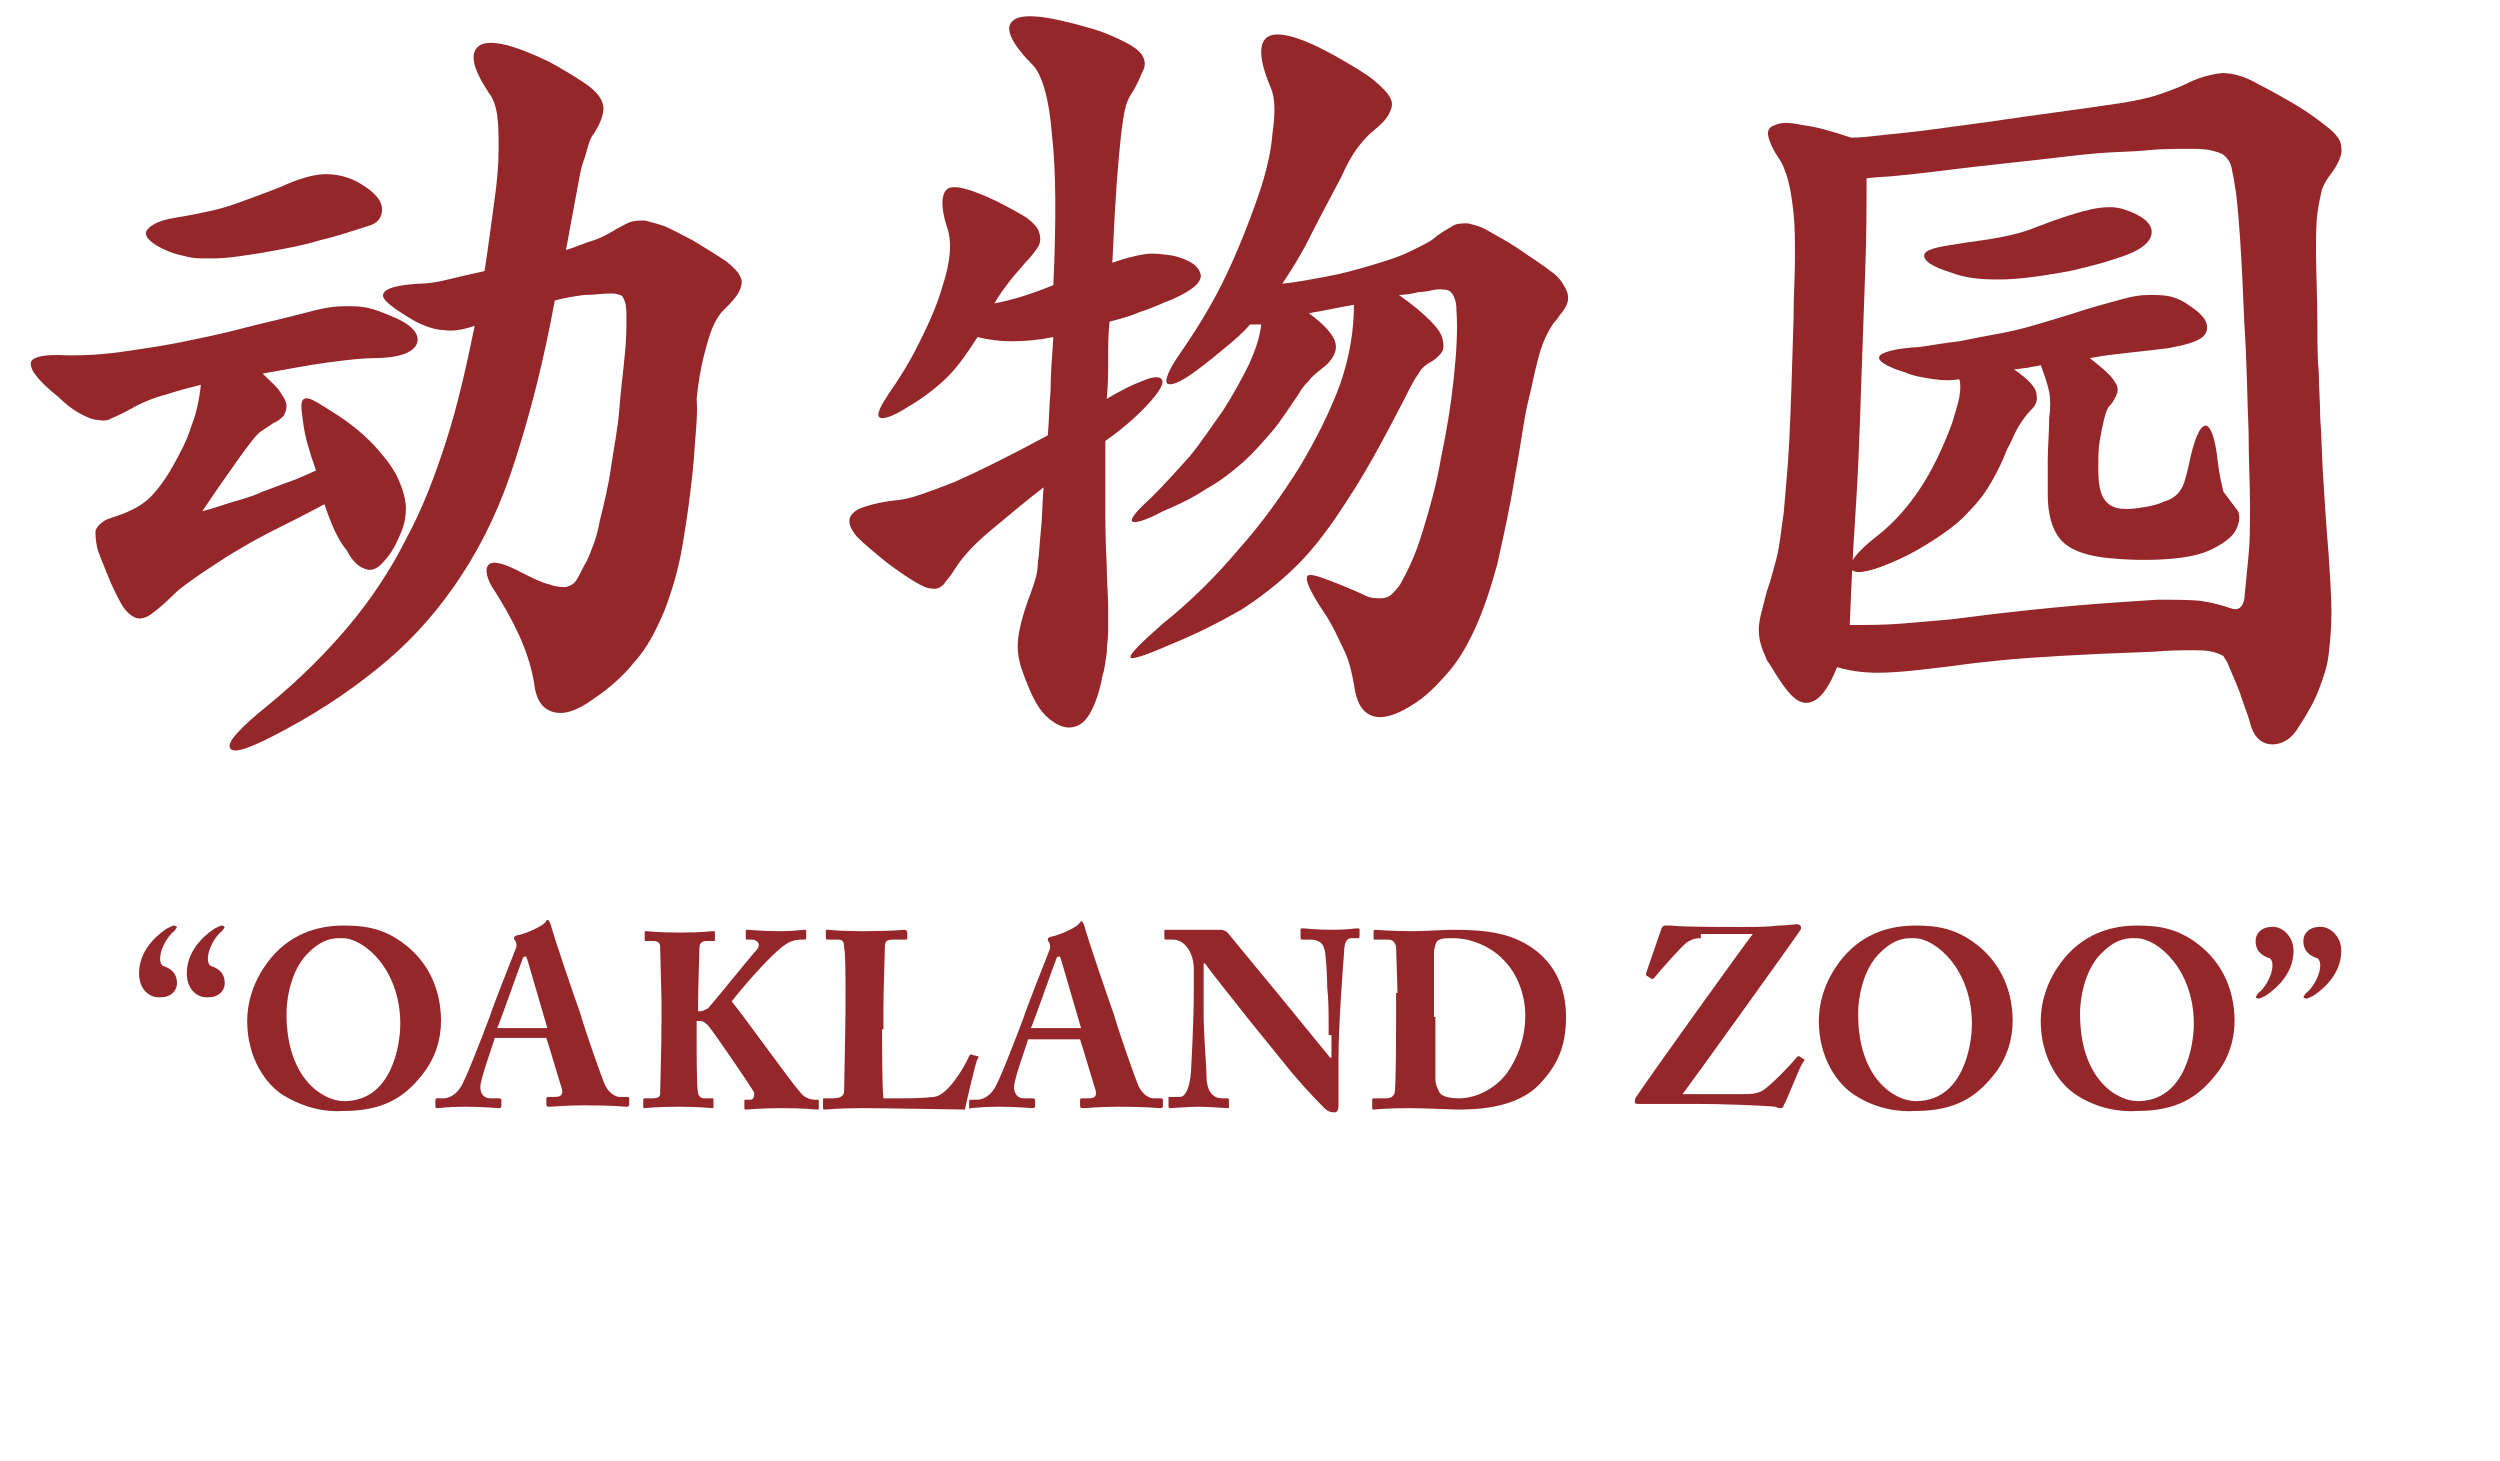<svg version="1.1" id="Layer_1" xmlns="http://www.w3.org/2000/svg" xmlns:xlink="http://www.w3.org/1999/xlink" x="0px" y="0px"
	 viewBox="0 0 178 104" style="enable-background:new 0 0 178 104;" xml:space="preserve">
<style type="text/css">
	.st0{enable-background:new    ;}
	.st1{fill:#95272B;}
</style>
<title>Asset 5</title>
<g id="Layer_2_1_">
	<g id="Layer_1-2">
		<g class="st0">
			<path class="st1" d="M23.1,35.9c-1.3,0.7-2.5,1.3-3.7,1.9c-1.2,0.6-2.2,1.2-3.2,1.8c-0.9,0.6-1.7,1.1-2.4,1.6
				c-0.7,0.5-1.1,0.8-1.4,1.1c-0.7,0.7-1.2,1.1-1.6,1.4c-0.4,0.3-0.8,0.4-1.1,0.3s-0.7-0.4-1-0.9c-0.3-0.5-0.7-1.3-1.1-2.3
				c-0.3-0.8-0.6-1.4-0.7-1.9c-0.1-0.5-0.1-0.8-0.1-1.1c0.1-0.3,0.3-0.5,0.6-0.7c0.3-0.2,0.8-0.3,1.3-0.5c0.8-0.3,1.5-0.7,2-1.2
				c0.5-0.5,1.1-1.3,1.6-2.2c0.5-0.9,1-1.8,1.3-2.8c0.4-1,0.6-2,0.7-3c-0.8,0.2-1.6,0.4-2.5,0.7c-0.8,0.2-1.5,0.5-2.1,0.8
				c-0.7,0.4-1.3,0.7-1.8,0.9C7.8,29.9,7.4,30,7,29.9c-0.4,0-0.8-0.2-1.2-0.4c-0.4-0.2-1-0.6-1.6-1.2c-1.5-1.2-2.1-2-2-2.5
				c0.1-0.4,1-0.6,2.6-0.5c0.6,0,1.5,0,2.6-0.1c1.1-0.1,2.3-0.3,3.6-0.5c1.3-0.2,2.7-0.5,4.1-0.8c1.4-0.3,2.8-0.7,4.1-1
				c1.3-0.3,2.4-0.6,3.2-0.8c0.8-0.2,1.5-0.3,2.1-0.3c0.6,0,1.1,0,1.6,0.1s1,0.3,1.5,0.5c1.6,0.6,2.3,1.3,2.1,2
				c-0.2,0.7-1.3,1.1-3.1,1.1c-0.7,0-1.7,0.1-3.2,0.3c-1.5,0.2-3,0.5-4.7,0.8c0.6,0.6,1.1,1,1.3,1.4c0.3,0.4,0.4,0.7,0.4,0.9
				c0,0.3-0.1,0.5-0.2,0.7c-0.2,0.2-0.4,0.4-0.7,0.5c-0.3,0.2-0.6,0.4-0.9,0.6c-0.3,0.2-0.6,0.6-0.9,1c-0.4,0.5-0.8,1.1-1.3,1.8
				c-0.5,0.7-1.2,1.7-2,2.9c0.8-0.2,1.6-0.5,2.3-0.7c0.7-0.2,1.4-0.4,2-0.7c0.6-0.2,1.3-0.5,1.9-0.7c0.6-0.2,1.2-0.5,1.9-0.8
				c-0.5-1.4-0.8-2.5-0.9-3.3s-0.2-1.3-0.1-1.6c0.1-0.3,0.4-0.3,0.8-0.1c0.4,0.2,1,0.6,1.8,1.1c1.2,0.8,2.1,1.6,2.8,2.4
				c0.7,0.8,1.2,1.5,1.5,2.2c0.3,0.7,0.5,1.4,0.5,2c0,0.6-0.1,1.1-0.3,1.6c-0.4,1-0.8,1.7-1.3,2.2c-0.4,0.5-0.9,0.7-1.3,0.5
				c-0.4-0.1-0.9-0.5-1.3-1.3C24.1,38.5,23.6,37.4,23.1,35.9z M19.2,17.9c-1,0.2-1.9,0.3-2.6,0.4c-0.7,0.1-1.3,0.1-1.8,0.1
				c-0.5,0-1,0-1.4-0.1c-0.4-0.1-0.9-0.2-1.4-0.4c-1.2-0.5-1.7-1-1.6-1.4c0.2-0.4,0.8-0.8,2.1-1c1.8-0.3,3.2-0.6,4.3-1
				c1.1-0.4,2.2-0.8,3.2-1.2c1.3-0.6,2.4-0.9,3.2-0.9c0.8,0,1.7,0.2,2.5,0.7c1,0.6,1.5,1.2,1.5,1.8s-0.3,1-1,1.2
				c-1,0.3-2.1,0.7-3.4,1C21.5,17.5,20.3,17.7,19.2,17.9z M49.4,32.7c-0.2,2.3-0.5,4.3-0.8,6.1c-0.3,1.8-0.8,3.4-1.3,4.7
				c-0.6,1.4-1.2,2.6-2.1,3.6c-0.8,1-1.8,1.9-3,2.7c-1.1,0.8-2,1.1-2.8,0.9c-0.7-0.2-1.1-0.7-1.3-1.6c-0.1-0.8-0.3-1.7-0.7-2.8
				c-0.4-1.1-1.1-2.5-2.1-4.1c-0.7-1-0.8-1.7-0.5-2c0.3-0.3,1.1-0.1,2.4,0.6c0.8,0.4,1.4,0.7,1.9,0.8c0.5,0.2,0.9,0.2,1.2,0.2
				c0.3-0.1,0.6-0.2,0.8-0.6c0.2-0.3,0.4-0.8,0.7-1.3c0.3-0.7,0.7-1.6,0.9-2.8c0.3-1.2,0.6-2.4,0.8-3.8c0.2-1.4,0.5-2.8,0.6-4.2
				s0.3-2.8,0.4-4c0.1-1,0.1-1.7,0.1-2.3c0-0.6,0-1-0.1-1.3c-0.1-0.3-0.2-0.5-0.4-0.5c-0.2-0.1-0.4-0.1-0.7-0.1
				c-0.5,0-1.1,0.1-1.8,0.1c-0.7,0.1-1.4,0.2-2.1,0.4c-0.8,4.4-1.8,8.2-2.8,11.3c-1,3.2-2.3,5.9-3.8,8.2c-1.5,2.3-3.2,4.3-5.3,6.1
				c-2,1.7-4.4,3.4-7.2,4.9c-2.4,1.3-3.7,1.8-4,1.4c-0.3-0.4,0.6-1.4,2.7-3.1c2.2-1.8,4.1-3.7,5.7-5.6c1.6-1.9,3-4,4.1-6.2
				c1.2-2.2,2.1-4.6,2.9-7.1c0.8-2.5,1.4-5.2,2-8.1c-0.9,0.3-1.6,0.4-2.2,0.3c-0.5,0-1.2-0.2-2-0.6c-1.7-1-2.5-1.6-2.3-2
				c0.2-0.4,1-0.6,2.5-0.7c0.6,0,1.3-0.1,2.1-0.3c0.8-0.2,1.7-0.4,2.6-0.6c0.3-1.9,0.5-3.6,0.7-5c0.2-1.4,0.3-2.6,0.3-3.6
				c0-1,0-1.8-0.1-2.5c-0.1-0.7-0.3-1.2-0.6-1.6c-1.2-1.8-1.4-2.9-0.6-3.4c0.8-0.4,2.4,0,4.9,1.2c1.1,0.6,1.9,1.1,2.5,1.5
				c0.6,0.4,1,0.8,1.2,1.2c0.2,0.4,0.2,0.7,0.1,1.1c-0.1,0.4-0.3,0.8-0.6,1.3c-0.2,0.2-0.3,0.5-0.4,0.8c-0.1,0.3-0.2,0.8-0.4,1.3
				c-0.2,0.6-0.3,1.4-0.5,2.4s-0.4,2.2-0.7,3.8c0.7-0.2,1.3-0.5,2-0.7c0.6-0.2,1.1-0.5,1.6-0.8c0.4-0.2,0.7-0.4,1-0.5
				c0.3-0.1,0.7-0.1,1-0.1c0.4,0.1,0.8,0.2,1.4,0.4c0.5,0.2,1.2,0.6,2,1c1,0.6,1.8,1.1,2.4,1.5c0.5,0.4,0.9,0.8,1,1.1
				c0.2,0.3,0.1,0.7-0.1,1.1c-0.2,0.4-0.6,0.8-1.1,1.3c-0.3,0.3-0.6,0.8-0.8,1.3c-0.2,0.5-0.4,1.2-0.6,2c-0.2,0.8-0.4,1.9-0.5,3
				C49.7,29.6,49.5,31,49.4,32.7z"/>
			<path class="st1" d="M83.5,21.3c-0.8,0.3-1.6,0.7-2.3,0.9c-0.7,0.3-1.4,0.5-2.2,0.7c-0.1,0.9-0.1,1.8-0.1,2.7
				c0,0.9,0,1.8-0.1,2.8c1-0.6,1.8-1,2.6-1.3c0.7-0.3,1.2-0.3,1.3-0.1c0.2,0.2,0,0.7-0.8,1.6c-0.8,0.9-1.8,1.8-3.2,2.8
				c0,1.3,0,2.7,0,4.2s0,3,0.1,4.7c0,1.1,0.1,2.1,0.1,2.8c0,0.7,0,1.3,0,1.9c0,0.5-0.1,1-0.1,1.5c-0.1,0.5-0.1,1-0.3,1.6
				c-0.2,1.1-0.5,2-0.9,2.7c-0.4,0.7-0.9,1-1.5,1c-0.5,0-1.1-0.3-1.7-0.9c-0.6-0.6-1.1-1.7-1.6-3.1c-0.3-0.8-0.4-1.6-0.3-2.4
				c0.1-0.8,0.4-1.9,0.9-3.2c0.1-0.3,0.2-0.6,0.3-0.9c0.1-0.3,0.2-0.8,0.2-1.3c0.1-0.5,0.1-1.2,0.2-2.1c0.1-0.8,0.1-1.9,0.2-3.2
				c-1.3,1-2.6,2.1-3.8,3.1c-1.2,1-2,1.9-2.5,2.7c-0.3,0.5-0.6,0.8-0.8,1.1c-0.2,0.2-0.5,0.4-0.9,0.3c-0.3,0-0.7-0.2-1.2-0.5
				c-0.5-0.3-1.1-0.7-1.9-1.3c-1-0.8-1.7-1.4-2.2-1.9c-0.4-0.5-0.6-0.9-0.5-1.3c0.1-0.3,0.4-0.6,1-0.8c0.6-0.2,1.4-0.4,2.5-0.5
				c0.9-0.1,2.2-0.6,4-1.3c1.8-0.8,4-1.9,6.6-3.3c0.1-1,0.1-2.1,0.2-3.2c0-1.1,0.1-2.4,0.2-3.8c-1,0.2-2,0.3-2.9,0.3
				c-0.9,0-1.7-0.1-2.5-0.3c-0.7,1.1-1.4,2.1-2.1,2.8c-0.7,0.7-1.7,1.5-2.9,2.2c-1.1,0.7-1.8,0.9-2,0.7c-0.2-0.2,0.1-0.8,0.7-1.7
				c0.7-1,1.4-2.1,2.1-3.5c0.7-1.4,1.3-2.7,1.7-4.1c0.6-1.8,0.7-3.3,0.3-4.3c-0.4-1.3-0.4-2.2,0-2.6c0.4-0.4,1.6-0.1,3.5,0.8
				c1,0.5,1.7,0.9,2.2,1.2c0.5,0.4,0.8,0.7,0.9,1.1c0.1,0.3,0.1,0.7-0.1,1c-0.2,0.3-0.5,0.7-0.9,1.1c-0.4,0.5-0.8,0.9-1.1,1.3
				c-0.3,0.4-0.7,0.9-1.1,1.6c1.1-0.2,2.5-0.6,4.2-1.3c0.2-4.5,0.2-8.1-0.1-10.7c-0.2-2.6-0.7-4.2-1.3-4.9c-1.6-1.6-2.1-2.7-1.5-3.2
				c0.6-0.6,2.4-0.4,5.5,0.5c1.1,0.3,1.9,0.7,2.5,1c0.6,0.3,1,0.6,1.2,0.9c0.2,0.3,0.3,0.7,0.1,1.1S81,6,80.6,6.6
				c-0.2,0.3-0.4,0.7-0.5,1.2c-0.1,0.4-0.2,1.1-0.3,2c-0.1,0.9-0.2,2-0.3,3.4c-0.1,1.4-0.2,3.2-0.3,5.5c0.9-0.3,1.6-0.5,2.3-0.6
				c0.6-0.1,1.3,0,2,0.1c1.3,0.3,1.9,0.8,2,1.4C85.5,20.2,84.8,20.7,83.5,21.3z M110.8,22.8c-0.3,0.3-0.5,0.7-0.7,1.1
				c-0.2,0.4-0.4,0.9-0.6,1.7c-0.2,0.7-0.4,1.8-0.7,3s-0.5,3-0.9,5.1c-0.4,2.5-0.9,4.7-1.3,6.5c-0.5,1.8-1,3.3-1.6,4.6
				s-1.2,2.3-2,3.2c-0.7,0.8-1.5,1.6-2.3,2.1c-1.2,0.8-2.2,1.1-2.9,0.9c-0.7-0.2-1.1-0.8-1.3-1.7c-0.2-1.2-0.4-2.2-0.8-3
				s-0.8-1.8-1.5-2.8c-1-1.5-1.3-2.3-1.1-2.5s1,0.1,2.5,0.7c0.7,0.3,1.2,0.5,1.6,0.7c0.4,0.2,0.8,0.2,1.1,0.2c0.3,0,0.6-0.1,0.8-0.3
				c0.2-0.2,0.4-0.4,0.6-0.7c0.5-0.9,1.1-2.1,1.6-3.8c0.5-1.6,1-3.4,1.3-5.2c0.4-1.9,0.7-3.7,0.9-5.6c0.2-1.9,0.3-3.5,0.2-4.9
				c0-0.7-0.2-1.1-0.4-1.3c-0.2-0.2-0.5-0.2-1-0.2c-0.5,0.1-0.9,0.2-1.3,0.2c-0.4,0.1-0.9,0.2-1.4,0.2c1,0.7,1.7,1.3,2.2,1.8
				c0.5,0.5,0.8,0.9,0.9,1.3c0.1,0.4,0.1,0.7,0,0.9c-0.1,0.2-0.4,0.5-0.7,0.7c-0.4,0.2-0.8,0.5-1,0.9c-0.3,0.4-0.6,1-1,1.8
				c-1.5,2.9-2.8,5.3-4,7.1c-1.2,1.9-2.4,3.5-3.6,4.7s-2.6,2.3-4,3.2c-1.4,0.8-3.1,1.7-5.1,2.5c-1.8,0.8-2.8,1.1-2.8,0.9
				c-0.1-0.2,0.7-1,2.3-2.4c2-1.6,3.8-3.4,5.4-5.3c1.7-1.9,3.1-3.9,4.3-5.8c1.2-2,2.2-4,2.9-5.9c0.7-2,1-3.9,1-5.7
				c-0.6,0.1-1.1,0.2-1.6,0.3s-1,0.2-1.6,0.3c1.2,0.9,1.8,1.6,1.9,2.2c0.1,0.5-0.2,1.1-0.8,1.6c-0.5,0.4-0.9,0.7-1.1,1
				c-0.2,0.2-0.5,0.5-0.7,0.9c-0.7,1-1.3,2-2,2.8c-0.7,0.8-1.3,1.5-2.1,2.2s-1.6,1.3-2.5,1.8c-0.9,0.6-1.9,1.1-3.1,1.6
				c-1.3,0.7-2.1,0.9-2.2,0.7s0.3-0.7,1.4-1.7c0.9-0.9,1.8-1.9,2.7-2.9c0.9-1.1,1.6-2.2,2.4-3.3c0.7-1.1,1.3-2.2,1.8-3.2
				c0.5-1.1,0.8-2,0.9-2.9H89c-0.5,0.6-1.1,1.1-1.7,1.6c-0.6,0.5-1.2,1-2,1.6c-1.2,0.9-1.9,1.2-2.2,1c-0.2-0.2,0.1-1,1.1-2.4
				c1.1-1.6,2.2-3.4,3.1-5.3c0.9-1.9,1.6-3.7,2.2-5.4s1-3.3,1.1-4.7c0.2-1.4,0.2-2.5-0.1-3.2c-0.9-2.1-0.9-3.3-0.2-3.7
				c0.7-0.4,2.3,0,4.8,1.4c1.2,0.7,2.1,1.2,2.7,1.7c0.6,0.5,1,0.9,1.2,1.3c0.2,0.4,0.1,0.7-0.1,1.1c-0.2,0.4-0.6,0.8-1.1,1.2
				c-0.5,0.4-0.9,0.9-1.2,1.3c-0.3,0.4-0.7,1.1-1.1,2c-0.9,1.7-1.7,3.2-2.3,4.4s-1.3,2.3-1.9,3.2c1-0.1,2-0.3,3.1-0.5
				c1.1-0.2,2.2-0.5,3.2-0.8c1-0.3,2-0.6,2.8-1c0.8-0.4,1.5-0.7,1.9-1.1c0.4-0.3,0.8-0.5,1.1-0.7c0.3-0.2,0.7-0.2,1.1-0.2
				c0.4,0.1,0.9,0.2,1.4,0.5s1.3,0.7,2.2,1.3c1,0.7,1.8,1.2,2.3,1.6c0.6,0.4,0.9,0.9,1.1,1.3s0.2,0.8,0,1.2S111.2,22.2,110.8,22.8z"
				/>
			<path class="st1" d="M165,23.2c0,1.3,0,2.4,0.1,3.4c0,1,0.1,2.1,0.1,3.2c0.1,1.1,0.1,2.5,0.2,4c0.1,1.5,0.2,3.4,0.4,5.7
				c0.1,1.6,0.2,3,0.2,4.1c0,1.1-0.1,2.1-0.2,3c-0.1,0.9-0.4,1.7-0.7,2.5c-0.3,0.8-0.8,1.7-1.4,2.6c-0.5,0.9-1.2,1.3-1.9,1.3
				c-0.7,0-1.2-0.4-1.5-1.2c-0.2-0.8-0.5-1.5-0.7-2.1c-0.2-0.7-0.6-1.5-1-2.5c-0.1-0.2-0.2-0.3-0.3-0.5c-0.2-0.1-0.4-0.2-0.8-0.3
				c-0.4-0.1-0.9-0.1-1.5-0.1c-0.7,0-1.5,0-2.6,0.1c-2.8,0.1-5,0.2-6.7,0.3c-1.7,0.1-3.1,0.2-4.1,0.3c-1.1,0.1-1.9,0.2-2.7,0.3
				c-0.7,0.1-1.5,0.2-2.4,0.3c-1.6,0.2-2.9,0.3-3.8,0.3s-1.9-0.1-2.9-0.4c-0.6,1.5-1.2,2.3-1.9,2.5c-0.7,0.2-1.3-0.3-2-1.3
				c-0.5-0.7-0.8-1.3-1.1-1.7c-0.2-0.5-0.4-0.9-0.5-1.4c-0.1-0.5-0.1-1,0-1.5c0.1-0.5,0.3-1.2,0.5-2c0.3-0.8,0.5-1.7,0.7-2.4
				c0.2-0.8,0.3-1.8,0.5-3.2c0.1-1.3,0.3-3.1,0.4-5.2c0.1-2.1,0.2-5,0.3-8.6c0-1.6,0.1-3.1,0.1-4.3c0-1.2,0-2.3-0.1-3.2
				c-0.1-0.9-0.2-1.7-0.4-2.4s-0.4-1.2-0.7-1.6c-0.4-0.6-0.6-1.1-0.7-1.5c-0.1-0.4,0.1-0.7,0.5-0.8c0.4-0.2,1-0.2,1.9,0
				c0.9,0.1,2,0.4,3.5,0.9c0.7,0,1.5-0.1,2.4-0.2c0.9-0.1,2.1-0.2,3.5-0.4c1.4-0.2,3.1-0.4,5.1-0.7c2-0.3,4.4-0.6,7.1-1
				c1.5-0.2,2.6-0.4,3.6-0.7c0.9-0.3,1.7-0.6,2.3-0.9c0.8-0.4,1.6-0.6,2.4-0.7c0.7,0,1.6,0.2,2.6,0.8c0.8,0.4,1.5,0.8,2.2,1.2
				c0.7,0.4,1.5,0.9,2.4,1.6c0.8,0.6,1.3,1.1,1.3,1.7c0.1,0.5-0.2,1.2-0.9,2.1c-0.2,0.3-0.4,0.6-0.5,1c-0.1,0.4-0.2,0.9-0.3,1.6
				c-0.1,0.7-0.1,1.7-0.1,2.9S165,21.2,165,23.2z M159.8,42.6c0.1-1,0.2-2.1,0.3-3.1c0.1-1,0.1-2.2,0.1-3.6c0-1.4-0.1-3.1-0.1-5.2
				c-0.1-2-0.1-4.6-0.3-7.6c-0.1-2.5-0.2-4.5-0.3-6c-0.1-1.5-0.2-2.6-0.3-3.4c-0.1-0.7-0.2-1.2-0.3-1.7s-0.3-0.7-0.5-0.9
				c-0.2-0.2-0.6-0.3-1-0.4c-0.4-0.1-1-0.1-1.7-0.1c-0.9,0-1.9,0-2.8,0.1s-2.1,0.1-3.4,0.2c-1.3,0.1-2.8,0.3-4.6,0.5
				c-1.7,0.2-3.8,0.4-6.2,0.7c-1.5,0.2-2.6,0.3-3.5,0.4c-0.9,0.1-1.7,0.1-2.3,0.2c0,1.8,0,4-0.1,6.7c-0.1,2.7-0.2,5.5-0.3,8.5
				c-0.1,3-0.2,5.9-0.4,8.8s-0.3,5.5-0.4,7.8c1.3,0,2.5,0,3.7-0.1c1.2-0.1,2.3-0.2,3.5-0.3c3.8-0.5,6.8-0.8,9.1-1
				c2.3-0.2,4.2-0.3,5.6-0.4c1.4,0,2.5,0,3.2,0.1c0.7,0.1,1.4,0.3,2,0.5C159.3,43.5,159.7,43.3,159.8,42.6z M159.2,36.2
				c0.3,0.3,0.3,0.8,0.1,1.3c-0.2,0.6-0.8,1.1-1.8,1.6c-0.8,0.4-1.8,0.6-3.1,0.7c-1.3,0.1-2.8,0.1-4.6-0.1c-1.5-0.2-2.5-0.6-3.1-1.3
				c-0.6-0.7-0.9-1.8-0.9-3.2c0-0.7,0-1.5,0-2.4c0-1,0.1-2,0.1-3c0.1-0.8,0.1-1.4,0-1.9c-0.1-0.5-0.3-1.1-0.6-1.9
				c-0.3,0.1-0.7,0.1-1,0.2c-0.3,0-0.6,0.1-0.9,0.1c1,0.7,1.6,1.3,1.6,1.8c0.1,0.5-0.1,0.8-0.4,1.1c-0.3,0.3-0.6,0.7-0.9,1.2
				c-0.3,0.5-0.5,1.1-0.8,1.6c-0.3,0.8-0.7,1.6-1.1,2.3c-0.4,0.7-0.9,1.4-1.6,2.1c-0.6,0.7-1.4,1.3-2.3,1.9
				c-0.9,0.6-1.9,1.2-3.1,1.7c-1.8,0.8-2.8,0.9-3,0.5c-0.2-0.4,0.4-1.2,1.8-2.3c1.3-1,2.3-2.2,3.1-3.4c0.8-1.2,1.6-2.8,2.3-4.7
				c0.2-0.7,0.4-1.3,0.5-1.8c0.1-0.6,0.1-1,0-1.3c-0.5,0.1-1.1,0.1-1.8,0c-0.7-0.1-1.4-0.2-2.1-0.5c-1.3-0.4-1.9-0.8-1.8-1.1
				c0.1-0.3,1.1-0.6,2.9-0.7c0.8-0.1,1.8-0.3,2.8-0.4c1-0.2,2-0.4,3.1-0.6c1.1-0.2,2.1-0.5,3.1-0.8c1-0.3,2-0.6,2.9-0.9
				c1-0.3,1.8-0.5,2.5-0.7c0.7-0.2,1.3-0.3,1.9-0.3c0.5,0,1,0,1.5,0.1c0.4,0.1,0.9,0.3,1.3,0.6c1.1,0.7,1.5,1.3,1.3,1.9
				c-0.2,0.6-1.1,0.9-2.8,1.2c-0.8,0.1-1.7,0.2-2.6,0.3c-0.9,0.1-1.9,0.2-2.9,0.4c0.5,0.4,1,0.8,1.3,1.1s0.5,0.6,0.6,0.8
				c0.1,0.2,0.1,0.5,0,0.7c-0.1,0.2-0.2,0.5-0.5,0.8c-0.2,0.2-0.3,0.6-0.4,1c-0.1,0.4-0.2,0.9-0.3,1.5c-0.1,0.6-0.1,1.1-0.1,1.7
				c0,0.6,0,1.1,0.1,1.6c0.1,0.5,0.3,1,0.8,1.3c0.5,0.3,1.3,0.3,2.4,0.1c0.6-0.1,1-0.2,1.4-0.4c0.4-0.1,0.7-0.3,0.9-0.5
				c0.2-0.2,0.4-0.5,0.5-0.8c0.1-0.3,0.2-0.7,0.3-1.1c0.4-2,0.8-2.9,1.2-3c0.4,0,0.7,0.8,0.9,2.5c0.1,1,0.3,1.7,0.4,2.2
				C158.6,35.4,158.9,35.8,159.2,36.2z M151.2,14.9c1.3,0.4,2,1,2,1.6c0,0.7-0.7,1.3-2.2,1.8c-0.6,0.2-1.2,0.4-2,0.6
				c-0.8,0.2-1.5,0.4-2.2,0.5c-1.7,0.3-3.2,0.5-4.5,0.5c-1.3,0-2.4-0.1-3.4-0.5c-1.3-0.4-1.9-0.8-1.9-1.2s0.8-0.6,2.2-0.8
				c1.1-0.2,2.2-0.3,3.2-0.5c1-0.2,1.8-0.4,2.5-0.7c1.8-0.7,3.1-1.1,4-1.3C149.9,14.7,150.6,14.7,151.2,14.9z"/>
		</g>
	</g>
</g>
<g class="st0">
	<path class="st1" d="M9.9,69.3c0-1.9,1.7-3,2-3.2c0.2-0.1,0.4-0.2,0.5-0.2c0.1,0,0.2,0.1,0.2,0.1s-0.1,0.2-0.2,0.3
		c-0.3,0.2-1,1.1-1,2c0,0.2,0.1,0.5,0.3,0.5c0.2,0.1,0.9,0.3,0.9,1.2c0,0.6-0.5,1-1.1,1C10.7,71.1,9.9,70.5,9.9,69.3z M13.3,69.3
		c0-1.9,1.7-3,2-3.2c0.2-0.1,0.4-0.2,0.5-0.2c0.1,0,0.2,0.1,0.2,0.1s-0.1,0.2-0.2,0.3c-0.3,0.2-1,1.1-1,2c0,0.2,0.1,0.5,0.3,0.5
		c0.2,0.1,0.9,0.3,0.9,1.2c0,0.6-0.5,1-1.1,1C14.1,71.1,13.3,70.5,13.3,69.3z"/>
	<path class="st1" d="M20.2,78c-1.3-0.8-2.6-2.7-2.6-5.3c0-1.1,0.3-2.8,1.7-4.5c1.6-1.9,3.6-2.3,5.2-2.3c1.5,0,2.9,0.2,4.4,1.4
		c1.4,1.1,2.5,2.9,2.5,5.4c0,1.3-0.4,2.7-1.4,3.9c-1.2,1.5-2.7,2.5-5.5,2.5C23.2,79.2,21.7,78.9,20.2,78z M28.5,72.9
		c0-3.9-2.6-6.1-4.1-6.1c-0.4,0-1.3-0.1-2.4,1c-1.1,1-1.6,2.9-1.6,4.4c0,4.6,2.6,6.2,4.1,6.2C27.9,78.4,28.5,74.4,28.5,72.9z"/>
	<path class="st1" d="M35.2,74c-0.1,0.4-1,2.8-1,3.4c0,0.4,0.2,0.8,0.7,0.8h0.6c0.2,0,0.2,0.1,0.2,0.1v0.4c0,0.1,0,0.2-0.2,0.2
		c-0.2,0-1-0.1-2.4-0.1c-1.3,0-1.7,0.1-2,0.1c-0.1,0-0.1-0.1-0.1-0.2v-0.3c0-0.1,0-0.2,0.1-0.2h0.5c0.4,0,0.9-0.3,1.2-0.8
		c0.3-0.4,1.5-3.5,2.1-5.1c0.1-0.4,1.6-4.2,1.8-4.7c0.1-0.2,0.1-0.4,0-0.6c-0.1-0.1-0.1-0.2-0.1-0.2c0-0.1,0-0.1,0.2-0.2
		c0.6-0.1,1.7-0.6,2-0.9c0.1-0.1,0.1-0.2,0.2-0.2c0.1,0,0.1,0.1,0.2,0.3c0.3,1.1,1.7,5.2,2.1,6.3c0.4,1.4,1.6,4.8,1.8,5.2
		c0.3,0.6,0.8,0.8,1,0.8h0.6c0.1,0,0.1,0.1,0.1,0.2v0.3c0,0.1,0,0.2-0.2,0.2c-0.3,0-0.7-0.1-3-0.1c-1.5,0-2.1,0.1-2.5,0.1
		c-0.2,0-0.2-0.1-0.2-0.2v-0.3c0-0.1,0-0.2,0.1-0.2h0.5c0.5,0,0.6-0.2,0.5-0.6c-0.2-0.6-0.9-3-1.1-3.6H35.2z M39,73.3l-1.4-4.8
		c-0.1-0.3-0.1-0.4-0.2-0.4c-0.1,0-0.2,0.1-0.2,0.2c-0.1,0.2-1.6,4.5-1.8,4.9H39z"/>
	<path class="st1" d="M49.6,72h0.3c0.1,0,0.3-0.1,0.5-0.2c0.3-0.3,3.2-3.9,3.5-4.2c0.3-0.4,0-0.7-0.4-0.7h-0.3c-0.1,0-0.1,0-0.1-0.1
		v-0.5c0-0.1,0-0.1,0.1-0.1c0.2,0,1,0.1,2.4,0.1c0.9,0,1.5-0.1,1.7-0.1c0.1,0,0.1,0,0.1,0.1v0.5c0,0.1-0.1,0.1-0.1,0.1H57
		c-0.3,0-0.7,0.1-1,0.3c-1,0.6-3.3,3.3-3.9,4.1c1.2,1.5,4.1,5.6,4.9,6.5c0.3,0.4,0.8,0.5,1,0.5h0.2c0.1,0,0.1,0.1,0.1,0.1v0.5
		c0,0.1,0,0.1-0.1,0.1c-0.2,0-0.8-0.1-2.6-0.1c-1.5,0-2.2,0.1-2.4,0.1C53,79,53,79,53,78.9v-0.5c0-0.1,0-0.1,0.1-0.1h0.3
		c0.3,0,0.3-0.3,0.3-0.5c-0.2-0.4-3-4.5-3.3-4.8c-0.1-0.1-0.3-0.3-0.5-0.3h-0.3v1.3c0,0.9,0,3.5,0.1,3.8c0,0.2,0.2,0.4,0.4,0.4h0.6
		c0.1,0,0.1,0,0.1,0.1v0.5c0,0.1,0,0.1-0.1,0.1c-0.2,0-0.8-0.1-2.4-0.1c-1.7,0-2.2,0.1-2.4,0.1c-0.1,0-0.1,0-0.1-0.1v-0.5
		c0-0.1,0.1-0.1,0.1-0.1h0.6c0.3,0,0.5-0.1,0.5-0.3c0-0.2,0.1-3.4,0.1-5.6v-1c0-0.3-0.1-3.7-0.1-3.9c0-0.2-0.1-0.4-0.5-0.4h-0.5
		c-0.1,0-0.1,0-0.1-0.1v-0.5c0-0.1,0-0.1,0.1-0.1c0.2,0,0.8,0.1,2.4,0.1c1.6,0,2.2-0.1,2.4-0.1c0.1,0,0.1,0,0.1,0.1v0.5
		c0,0.1,0,0.1-0.1,0.1h-0.4c-0.4,0-0.6,0.1-0.6,0.5c0,0.3-0.1,3.1-0.1,4V72z"/>
	<path class="st1" d="M62.8,73.3c0,0.3,0,4.2,0.1,4.9h1c0.8,0,1.7,0,2.6-0.1c1-0.1,2.2-2.2,2.5-2.9c0.1-0.1,0.1-0.2,0.2-0.1l0.4,0.1
		c0.1,0,0.1,0.1,0,0.2c-0.1,0.1-0.8,3.1-0.9,3.6c-0.5,0-5.7-0.1-7.3-0.1c-1.8,0-2.4,0.1-2.7,0.1c-0.1,0-0.1,0-0.1-0.2v-0.5
		c0-0.1,0-0.1,0.1-0.1h0.6c0.7,0,0.8-0.3,0.8-0.5c0-0.3,0.1-4.8,0.1-5.9v-1c0-1.2,0-3.1-0.1-3.3c0-0.5-0.1-0.6-0.5-0.6h-0.7
		c-0.1,0-0.1-0.1-0.1-0.2v-0.4c0-0.1,0-0.1,0.1-0.1c0.2,0,0.8,0.1,2.5,0.1c2.1,0,2.9-0.1,3-0.1c0.1,0,0.2,0.1,0.2,0.2v0.4
		c0,0.1,0,0.1-0.2,0.1h-0.8c-0.6,0-0.6,0.2-0.6,0.7c0,0.2-0.1,3-0.1,4.2V73.3z"/>
	<path class="st1" d="M73.2,74c-0.1,0.4-1,2.8-1,3.4c0,0.4,0.2,0.8,0.7,0.8h0.6c0.2,0,0.2,0.1,0.2,0.1v0.4c0,0.1,0,0.2-0.2,0.2
		c-0.2,0-1-0.1-2.4-0.1c-1.3,0-1.7,0.1-2,0.1C69,79,69,78.9,69,78.8v-0.3c0-0.1,0-0.2,0.1-0.2h0.5c0.4,0,0.9-0.3,1.2-0.8
		c0.3-0.4,1.5-3.5,2.1-5.1c0.1-0.4,1.6-4.2,1.8-4.7c0.1-0.2,0.1-0.4,0-0.6c-0.1-0.1-0.1-0.2-0.1-0.2c0-0.1,0-0.1,0.2-0.2
		c0.6-0.1,1.7-0.6,2-0.9c0.1-0.1,0.1-0.2,0.2-0.2c0.1,0,0.1,0.1,0.2,0.3c0.3,1.1,1.7,5.2,2.1,6.3c0.4,1.4,1.6,4.8,1.8,5.2
		c0.3,0.6,0.8,0.8,1,0.8h0.6c0.1,0,0.1,0.1,0.1,0.2v0.3c0,0.1,0,0.2-0.2,0.2c-0.3,0-0.7-0.1-3-0.1c-1.5,0-2.1,0.1-2.5,0.1
		c-0.2,0-0.2-0.1-0.2-0.2v-0.3c0-0.1,0-0.2,0.1-0.2h0.5c0.5,0,0.6-0.2,0.5-0.6c-0.2-0.6-0.9-3-1.1-3.6H73.2z M77,73.3l-1.4-4.8
		c-0.1-0.3-0.1-0.4-0.2-0.4c-0.1,0-0.2,0.1-0.2,0.2c-0.1,0.2-1.6,4.5-1.8,4.9H77z"/>
	<path class="st1" d="M94.6,73.7c0-1.6,0-2.5-0.1-3.4c0-0.7-0.1-2.5-0.2-2.7c-0.1-0.5-0.5-0.7-1-0.7h-0.6c-0.1,0-0.1-0.1-0.1-0.2
		v-0.5c0-0.1,0-0.1,0.2-0.1c0.2,0,0.8,0.1,2.1,0.1c1.1,0,1.5-0.1,1.7-0.1c0.2,0,0.2,0,0.2,0.1v0.4c0,0.1,0,0.2-0.1,0.2h-0.5
		c-0.3,0-0.5,0.3-0.5,1c-0.1,1.2-0.4,5.3-0.4,7.7v3.1c0,0.3,0,0.6-0.3,0.6c-0.3,0-0.5-0.1-0.7-0.3c-0.3-0.3-1.2-1.2-2.3-2.5L89,72.7
		c-0.3-0.4-2.8-3.5-3.2-4.1h-0.1v3.6c0,1.5,0.2,3.7,0.2,4.4c0,1,0.4,1.6,1.1,1.6h0.4c0.1,0,0.1,0.1,0.1,0.2v0.4c0,0.1,0,0.1-0.1,0.1
		c-0.2,0-1.3-0.1-2.1-0.1c-0.6,0-1.8,0.1-2,0.1c-0.1,0-0.1,0-0.1-0.2v-0.5c0-0.1,0-0.1,0.1-0.1H84c0.4,0,0.7-0.6,0.8-1.8
		c0-0.3,0.2-3.2,0.2-5.9V69c0-1.1-0.6-2.1-1.5-2.1l-0.5,0c-0.1,0-0.1-0.1-0.1-0.1v-0.5c0-0.1,0-0.1,0.1-0.1c0.1,0,0.2,0,0.6,0
		c0.4,0,0.9,0,1.9,0c0.6,0,1.2,0,1.4,0c0.2,0,0.4,0.1,0.5,0.2l4.2,5.1l3.1,3.8h0.1V73.7z"/>
	<path class="st1" d="M99.5,70.7c0-0.5-0.1-3-0.1-3.3c-0.1-0.4-0.3-0.5-0.6-0.5h-0.9c-0.1,0-0.1,0-0.1-0.1v-0.5
		c0-0.1,0.1-0.1,0.1-0.1c0.2,0,1,0.1,2.8,0.1c0.5,0,2.3-0.1,2.7-0.1c2.4,0,4.4,0.2,6.1,1.6c1.2,1,2,2.5,2,4.6c0,2.1-0.6,3.4-1.8,4.7
		c-1.7,1.9-4.8,1.9-6,1.9c-0.3,0-2.4-0.1-3.4-0.1c-1.6,0-2.3,0.1-2.5,0.1c-0.1,0-0.1,0-0.1-0.2v-0.5c0-0.1,0.1-0.1,0.1-0.1h0.9
		c0.3,0,0.5-0.1,0.6-0.4c0.1-0.4,0.1-4.4,0.1-5.8V70.7z M102.2,72.4c0,0.2,0,3.3,0,4.4c0,0.4,0.1,0.6,0.3,1c0.2,0.3,0.8,0.4,1.4,0.4
		c1,0,2.4-0.5,3.4-1.8c0.7-1,1.3-2.4,1.3-4.1c0-1.5-0.6-3-1.5-3.9c-1-1.1-2.5-1.6-3.6-1.6c-0.5,0-0.8,0-1,0.1
		c-0.3,0.1-0.3,0.4-0.4,0.8c0,0.8,0,3.1,0,3.4V72.4z"/>
	<path class="st1" d="M121.1,66.8c-0.3,0-0.5,0-1,0.3c-0.4,0.3-1.9,2-2.3,2.5c-0.1,0.1-0.1,0.1-0.2,0.1l-0.3-0.2
		c-0.1,0-0.1-0.1-0.1-0.2l1.1-3.2c0.1-0.2,0.2-0.2,0.3-0.2c0.1,0,0.3,0,0.4,0c0.8,0.1,3.4,0.1,4.9,0.1c1.1,0,2,0,2.7-0.1
		c0.6,0,1.2-0.1,1.3-0.1c0.3,0,0.4,0.2,0.3,0.4c-0.1,0.2-8,11.2-8.4,11.7h4.3c0.5,0,0.9,0,1.3-0.2c0.5-0.2,2.3-2.1,2.5-2.4
		c0.1-0.1,0.1-0.1,0.2-0.1l0.3,0.2c0.1,0,0.1,0.1,0,0.2c-0.3,0.4-1.1,2.6-1.4,3.1c0,0.1-0.1,0.2-0.2,0.2c-0.1,0-0.2,0-0.4-0.1
		c-1-0.1-3.9-0.2-5.5-0.2h-4.2c-0.1,0-0.3,0-0.3-0.1c0-0.1,0-0.3,0.1-0.4c0.7-1.1,8.1-11.4,8.3-11.6H121.1z"/>
	<path class="st1" d="M132.1,78c-1.3-0.8-2.6-2.7-2.6-5.3c0-1.1,0.3-2.8,1.7-4.5c1.6-1.9,3.6-2.3,5.2-2.3c1.5,0,2.9,0.2,4.4,1.4
		c1.4,1.1,2.5,2.9,2.5,5.4c0,1.3-0.4,2.7-1.4,3.9c-1.2,1.5-2.7,2.5-5.5,2.5C135.1,79.2,133.5,78.9,132.1,78z M140.4,72.9
		c0-3.9-2.6-6.1-4.1-6.1c-0.4,0-1.3-0.1-2.4,1c-1.1,1-1.6,2.9-1.6,4.4c0,4.6,2.6,6.2,4.1,6.2C139.8,78.4,140.4,74.4,140.4,72.9z"/>
	<path class="st1" d="M147.9,78c-1.3-0.8-2.6-2.7-2.6-5.3c0-1.1,0.3-2.8,1.7-4.5c1.6-1.9,3.6-2.3,5.2-2.3c1.5,0,2.9,0.2,4.4,1.4
		c1.4,1.1,2.5,2.9,2.5,5.4c0,1.3-0.4,2.7-1.4,3.9c-1.2,1.5-2.7,2.5-5.5,2.5C150.9,79.2,149.3,78.9,147.9,78z M156.2,72.9
		c0-3.9-2.6-6.1-4.1-6.1c-0.4,0-1.3-0.1-2.4,1c-1.1,1-1.6,2.9-1.6,4.4c0,4.6,2.6,6.2,4.1,6.2C155.6,78.4,156.2,74.4,156.2,72.9z"/>
	<path class="st1" d="M163.3,67.7c0,1.9-1.7,3-2,3.2c-0.2,0.1-0.4,0.2-0.5,0.2c-0.1,0-0.2-0.1-0.2-0.1s0.1-0.2,0.2-0.3
		c0.3-0.2,1-1.1,1-2c0-0.2-0.1-0.5-0.3-0.5c-0.2-0.1-0.9-0.3-0.9-1.2c0-0.6,0.5-1,1.1-1C162.4,65.9,163.3,66.6,163.3,67.7z
		 M166.7,67.7c0,1.9-1.7,3-2,3.2c-0.2,0.1-0.4,0.2-0.5,0.2c-0.1,0-0.2-0.1-0.2-0.1s0.1-0.2,0.2-0.3c0.3-0.2,1-1.1,1-2
		c0-0.2-0.1-0.5-0.3-0.5c-0.2-0.1-0.9-0.3-0.9-1.2c0-0.6,0.5-1,1.1-1C165.8,65.9,166.7,66.6,166.7,67.7z"/>
</g>
</svg>
